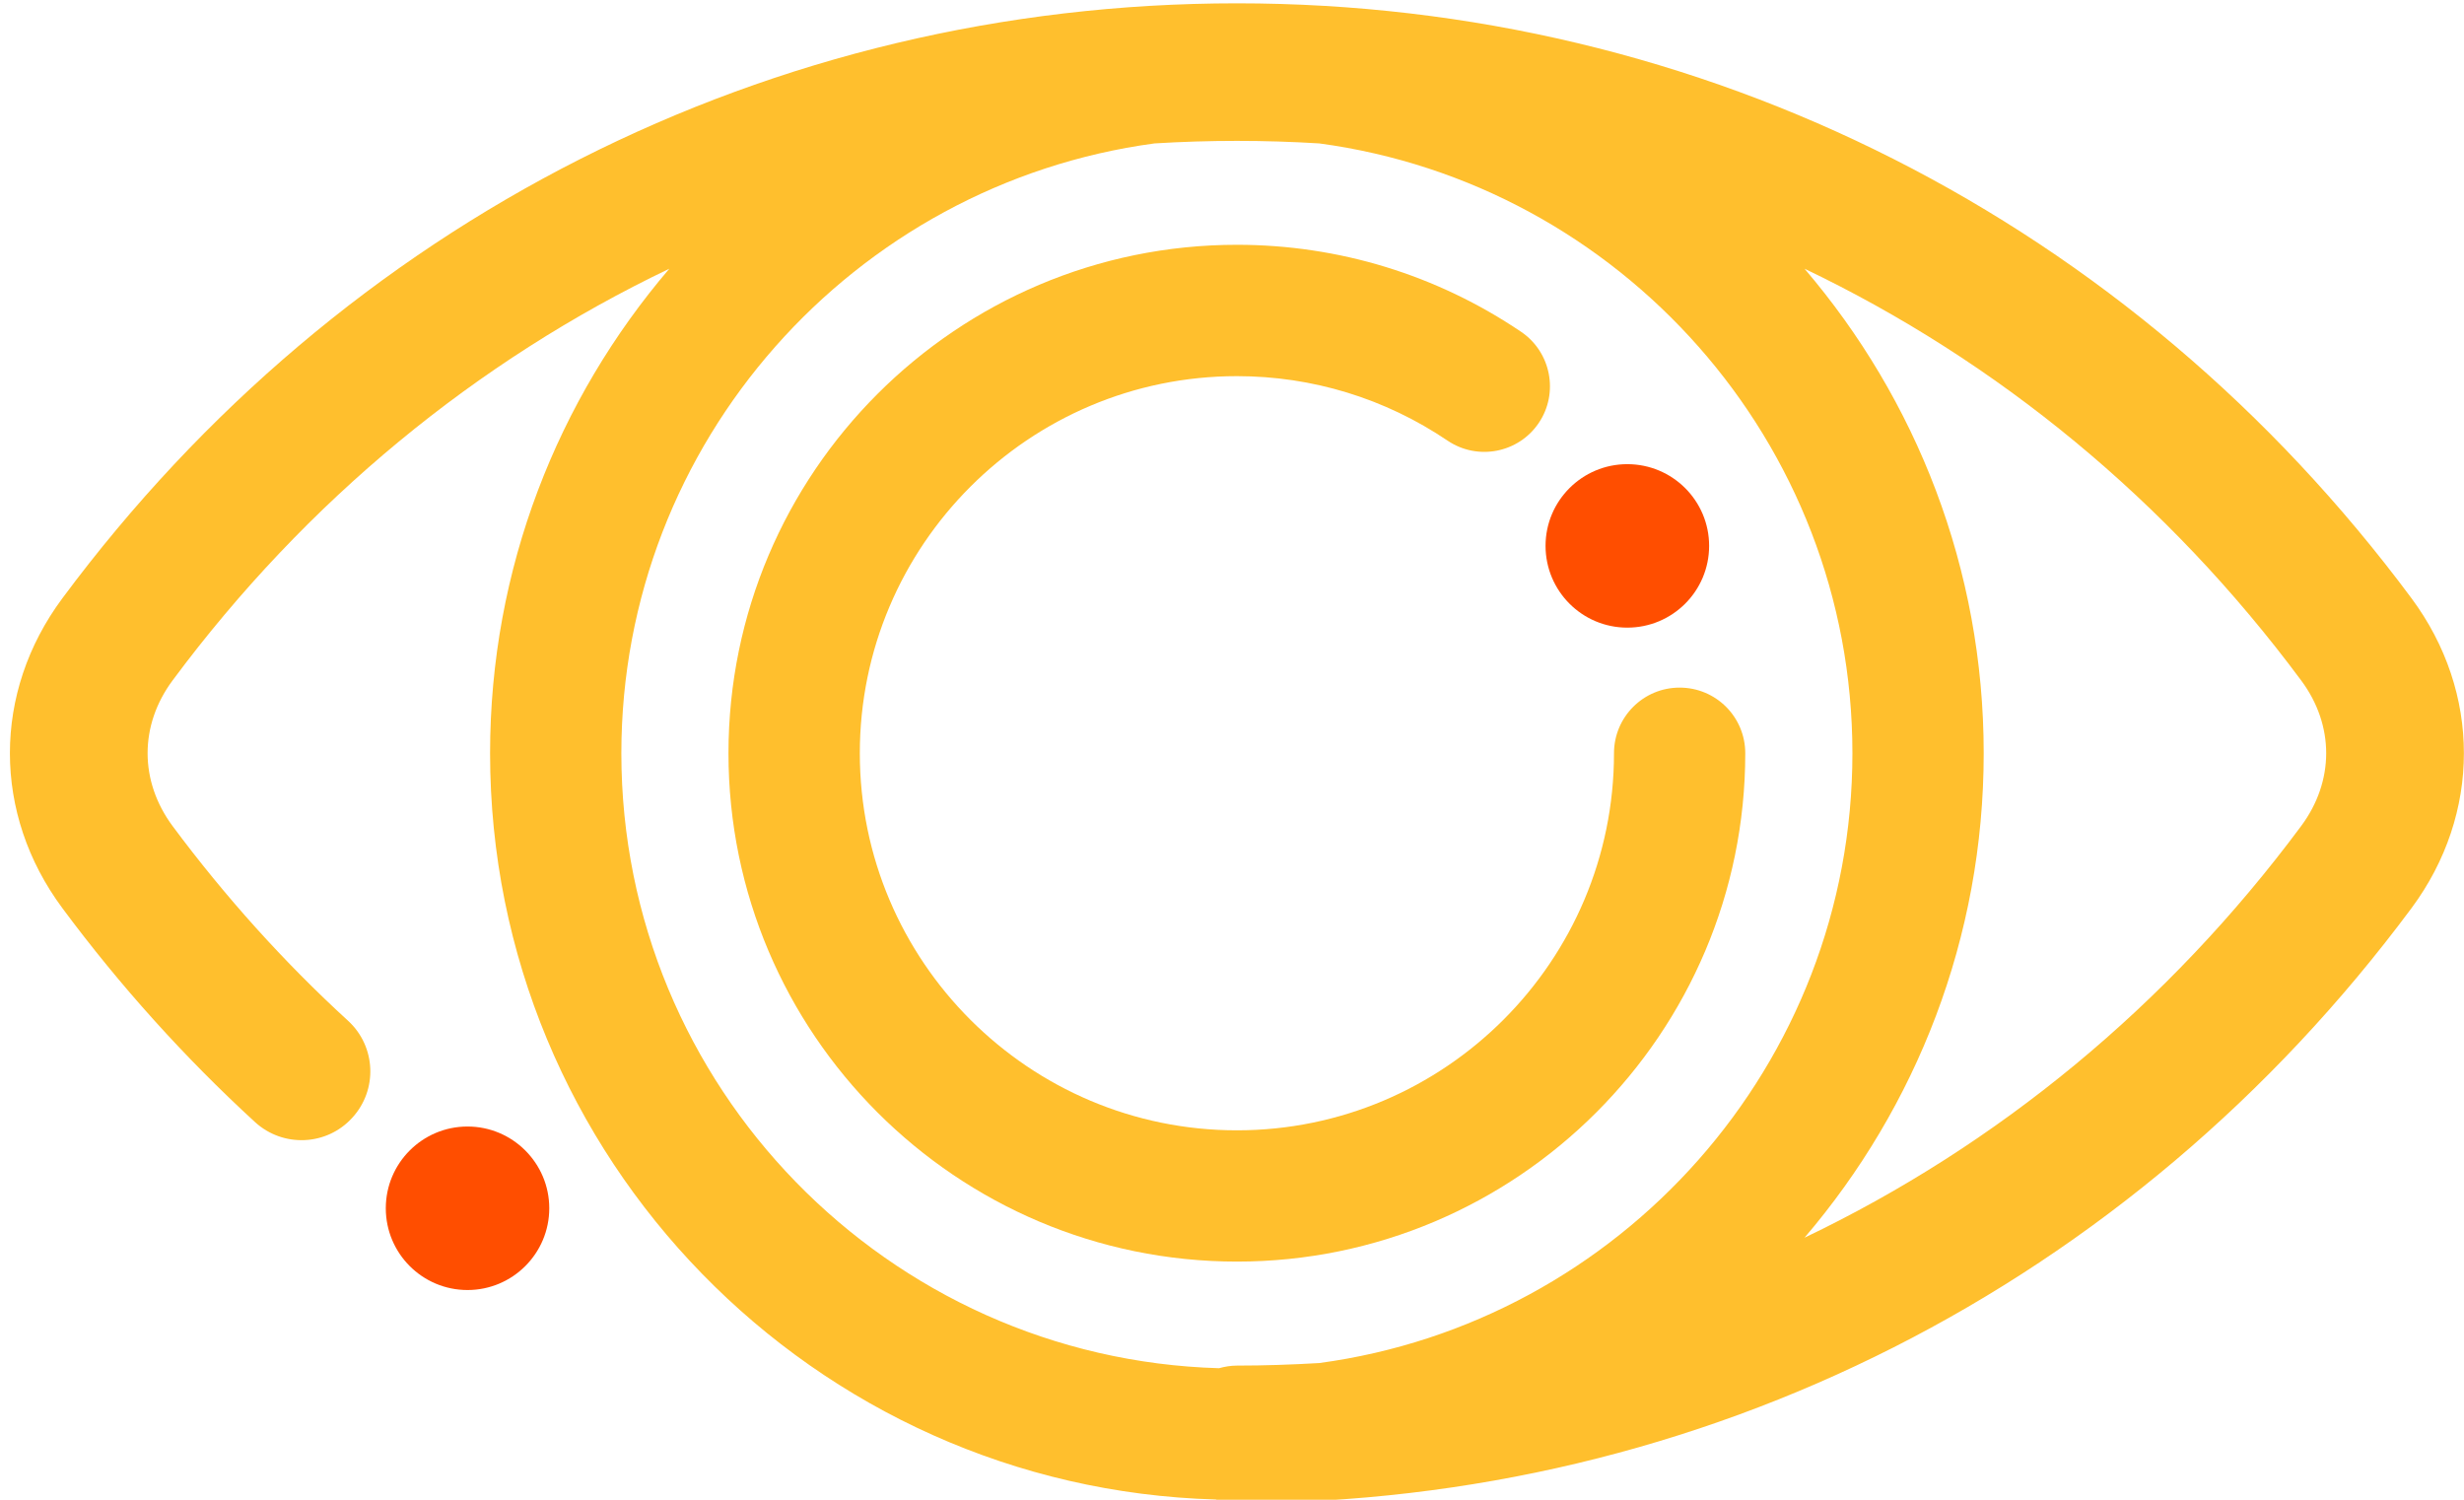 <?xml version="1.0" encoding="utf-8"?>
<!-- Generator: Adobe Illustrator 16.2.1, SVG Export Plug-In . SVG Version: 6.00 Build 0)  -->
<!DOCTYPE svg PUBLIC "-//W3C//DTD SVG 1.1//EN" "http://www.w3.org/Graphics/SVG/1.1/DTD/svg11.dtd">
<svg version="1.1" id="Layer_3" xmlns="http://www.w3.org/2000/svg" xmlns:xlink="http://www.w3.org/1999/xlink" x="0px" y="0px"
	 width="230px" height="140px" viewBox="0 0 230 140" enable-background="new 0 0 230 140" xml:space="preserve">
<path fill="#FF4E00" d="M36.012,112.788c0-4.206,3.412-7.628,7.628-7.628c4.208,0,7.631,3.422,7.631,7.628
	c0,4.218-3.423,7.635-7.631,7.635C39.423,120.423,36.012,117.006,36.012,112.788z"/>
<g>
	<path fill="#FFBF2D" d="M225.107,55.858C198.897,20.558,158.938,0.31,115.462,0.31c-43.484,0-83.445,20.248-109.647,55.549
		c-6.52,8.78-6.52,20.122,0,28.905c5.373,7.247,11.433,13.97,17.996,19.988c2.617,2.39,6.681,2.215,9.063-0.402
		c2.404-2.612,2.227-6.67-0.387-9.064c-5.97-5.462-11.476-11.581-16.371-18.166c-3.118-4.201-3.118-9.418,0-13.611
		c12.471-16.792,28.377-29.826,46.362-38.424C52.063,37.271,45.746,53.064,45.746,70.316c0,37.774,30.215,68.611,67.739,69.66
		c0.626,0.196,1.282,0.334,1.977,0.334c43.47,0,83.436-20.242,109.646-55.546C231.618,75.98,231.618,64.638,225.107,55.858z
		 M58,70.316c0-29.076,21.715-53.151,49.769-56.929c2.551-0.156,5.109-0.236,7.693-0.236c2.575,0,5.136,0.08,7.679,0.236
		c28.057,3.773,49.771,27.853,49.771,56.929c0,29.07-21.715,53.147-49.771,56.924c-2.543,0.148-5.104,0.238-7.679,0.238
		c-0.586,0-1.14,0.096-1.673,0.244C82.877,126.833,58,101.431,58,70.316z M214.796,77.114
		c-12.468,16.791-28.369,29.825-46.354,38.424c10.415-12.185,16.725-27.978,16.725-45.222c0-17.252-6.31-33.045-16.725-45.231
		c17.985,8.598,33.887,21.631,46.354,38.428C217.916,67.701,217.916,72.918,214.796,77.114z"/>
	<path fill="#FFBF2D" d="M115.462,117.769c26.162,0,47.448-21.292,47.448-47.453c0-3.388-2.733-6.128-6.129-6.128
		c-3.38,0-6.124,2.74-6.124,6.128c0,19.409-15.79,35.199-35.195,35.199c-19.415,0-35.203-15.79-35.203-35.199
		c0-19.411,15.789-35.203,35.203-35.203c7.033,0,13.83,2.08,19.657,6.018c2.808,1.894,6.616,1.16,8.513-1.644
		c1.892-2.804,1.15-6.617-1.642-8.511c-7.862-5.315-17.032-8.125-26.528-8.125c-26.174,0-47.463,21.29-47.463,47.464
		C67.999,96.477,89.288,117.769,115.462,117.769z"/>
</g>
<path fill="#FF4E00" d="M144.268,50.954c0-4.205,3.417-7.625,7.629-7.625c4.223,0,7.64,3.419,7.64,7.625
	c0,4.218-3.417,7.635-7.64,7.635C147.685,58.589,144.268,55.172,144.268,50.954z"/>
</svg>
